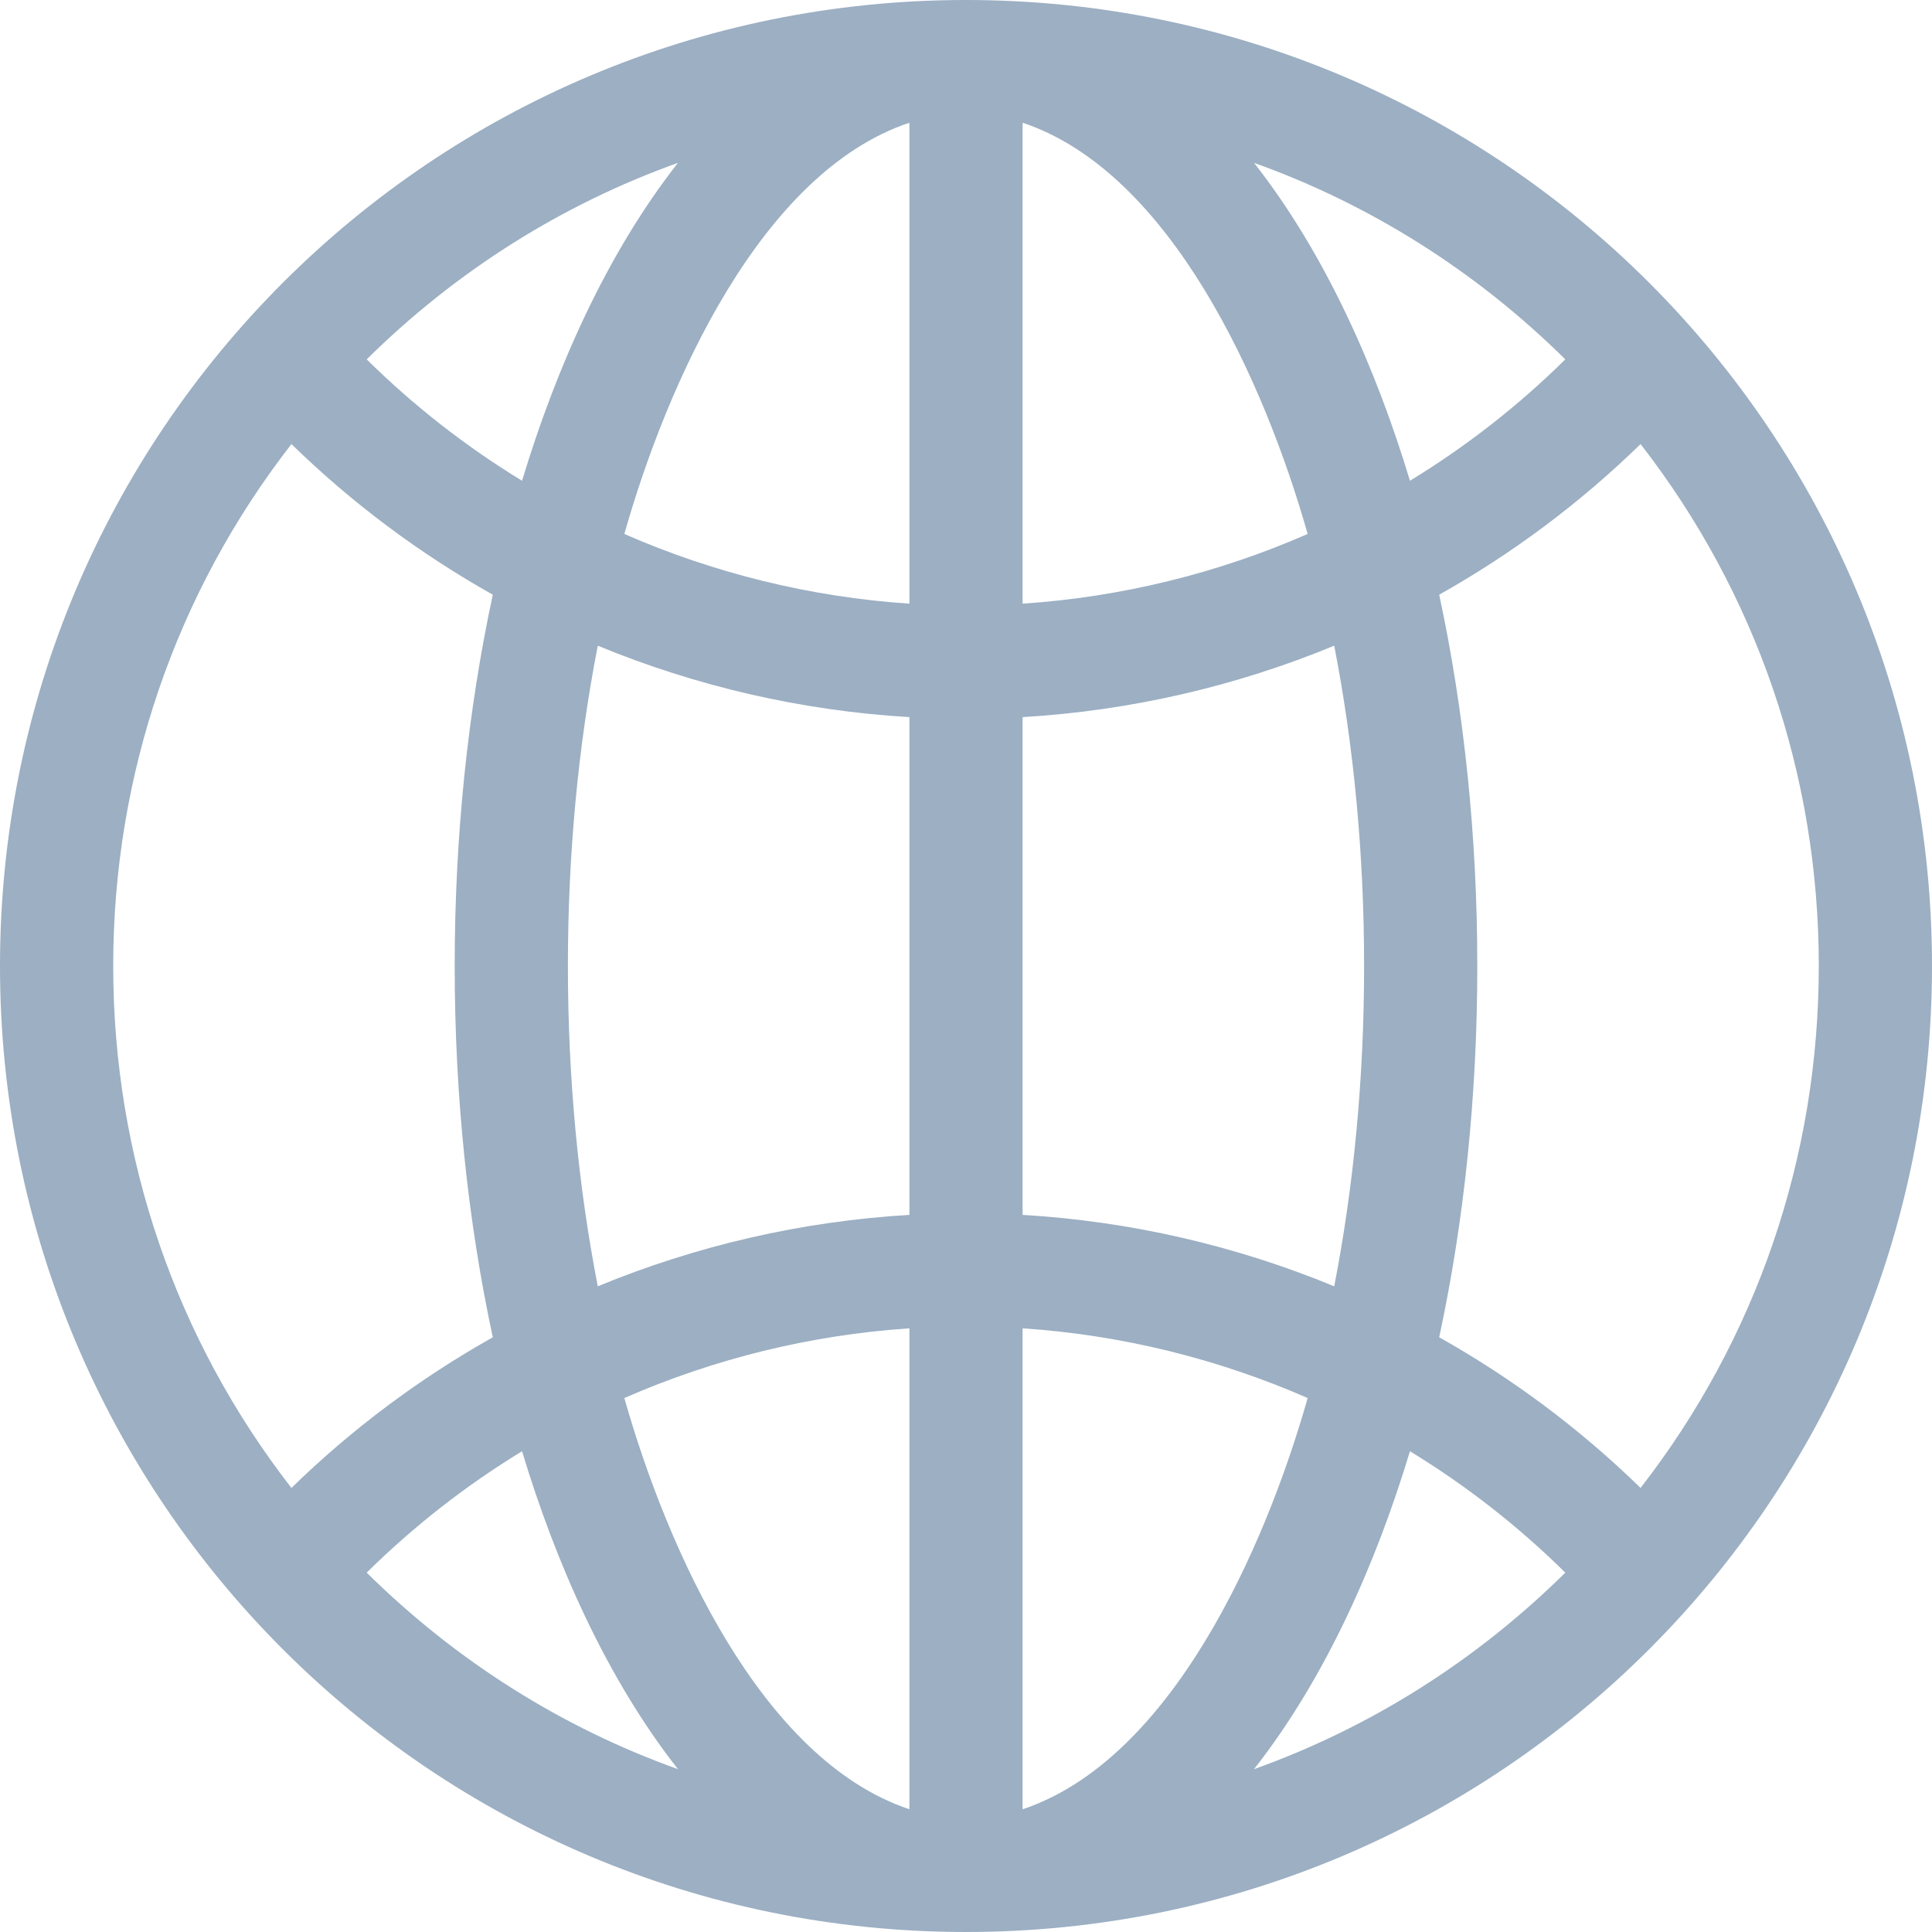 <?xml version="1.0" encoding="iso-8859-1"?>
<!-- Generator: Adobe Illustrator 19.0.0, SVG Export Plug-In . SVG Version: 6.00 Build 0)  -->
<svg version="1.1" id="Capa_1" xmlns="http://www.w3.org/2000/svg" xmlns:xlink="http://www.w3.org/1999/xlink" x="0px" y="0px"
	 viewBox="0 0 512 512" style="enable-background:new 0 0 512 512;fill:#9cafc3;" xml:space="preserve">
<g>
	<g>
		<path d="M256,0C114.516,0,0,114.497,0,256c0,141.483,114.497,256,256,256c141.484,0,256-114.497,256-256
			C512,114.517,397.503,0,256,0z M179.672,43.154c-18.976,24.15-32.411,54.72-41.322,84.252
			c-14.826-9.037-28.655-19.814-41.172-32.171C120.97,71.723,149.058,54.11,179.672,43.154z M30,256
			c0-50.725,16.604-98.895,47.232-138.315c16.079,15.678,34.043,29.063,53.365,39.92C123.981,188.356,120.5,221.677,120.5,256
			s3.481,67.644,10.097,98.395c-19.322,10.857-37.286,24.242-53.365,39.92C46.604,354.895,30,306.725,30,256z M97.177,416.765
			c12.517-12.357,26.346-23.134,41.172-32.171c8.908,29.518,22.341,60.094,41.322,84.252
			C149.057,457.891,120.969,440.278,97.177,416.765z M241,479.476c-39.328-13.125-64.166-68.866-75.544-108.983
			c23.765-10.401,49.312-16.72,75.544-18.472V479.476z M241,256v65.957c-28.585,1.685-56.481,8.155-82.582,18.927
			c-5.195-26.628-7.918-55.305-7.918-84.884s2.723-58.256,7.918-84.884c26.1,10.772,53.996,17.242,82.582,18.927V256z M241,159.979
			c-26.232-1.753-51.779-8.071-75.544-18.472c11.347-40.006,36.17-95.843,75.544-108.983V159.979z M414.823,95.235
			c-12.517,12.357-26.346,23.134-41.172,32.171c-8.908-29.517-22.341-60.094-41.322-84.252
			C362.943,54.109,391.031,71.722,414.823,95.235z M271,32.524c39.328,13.125,64.166,68.866,75.544,108.983
			c-23.765,10.401-49.312,16.72-75.544,18.472V32.524z M271,256v-65.957c28.585-1.685,56.481-8.155,82.582-18.927
			c5.195,26.628,7.918,55.305,7.918,84.884s-2.723,58.256-7.918,84.884c-26.1-10.772-53.996-17.242-82.582-18.927V256z M271,479.476
			V352.021c26.232,1.753,51.779,8.071,75.544,18.472C335.197,410.499,310.374,466.336,271,479.476z M332.329,468.846
			c18.974-24.15,32.41-54.72,41.322-84.252c14.826,9.037,28.656,19.814,41.172,32.171
			C391.031,440.278,362.943,457.891,332.329,468.846z M434.769,394.314c-16.079-15.678-34.043-29.063-53.366-39.92
			c6.616-30.75,10.097-64.071,10.097-98.395c0-34.324-3.481-67.644-10.097-98.395c19.322-10.856,37.286-24.241,53.366-39.92
			C465.396,157.105,482,205.275,482,256C482,306.725,465.396,354.895,434.769,394.314z"/>
	</g>
</g>
<g>
</g>
<g>
</g>
<g>
</g>
<g>
</g>
<g>
</g>
<g>
</g>
<g>
</g>
<g>
</g>
<g>
</g>
<g>
</g>
<g>
</g>
<g>
</g>
<g>
</g>
<g>
</g>
<g>
</g>
</svg>

